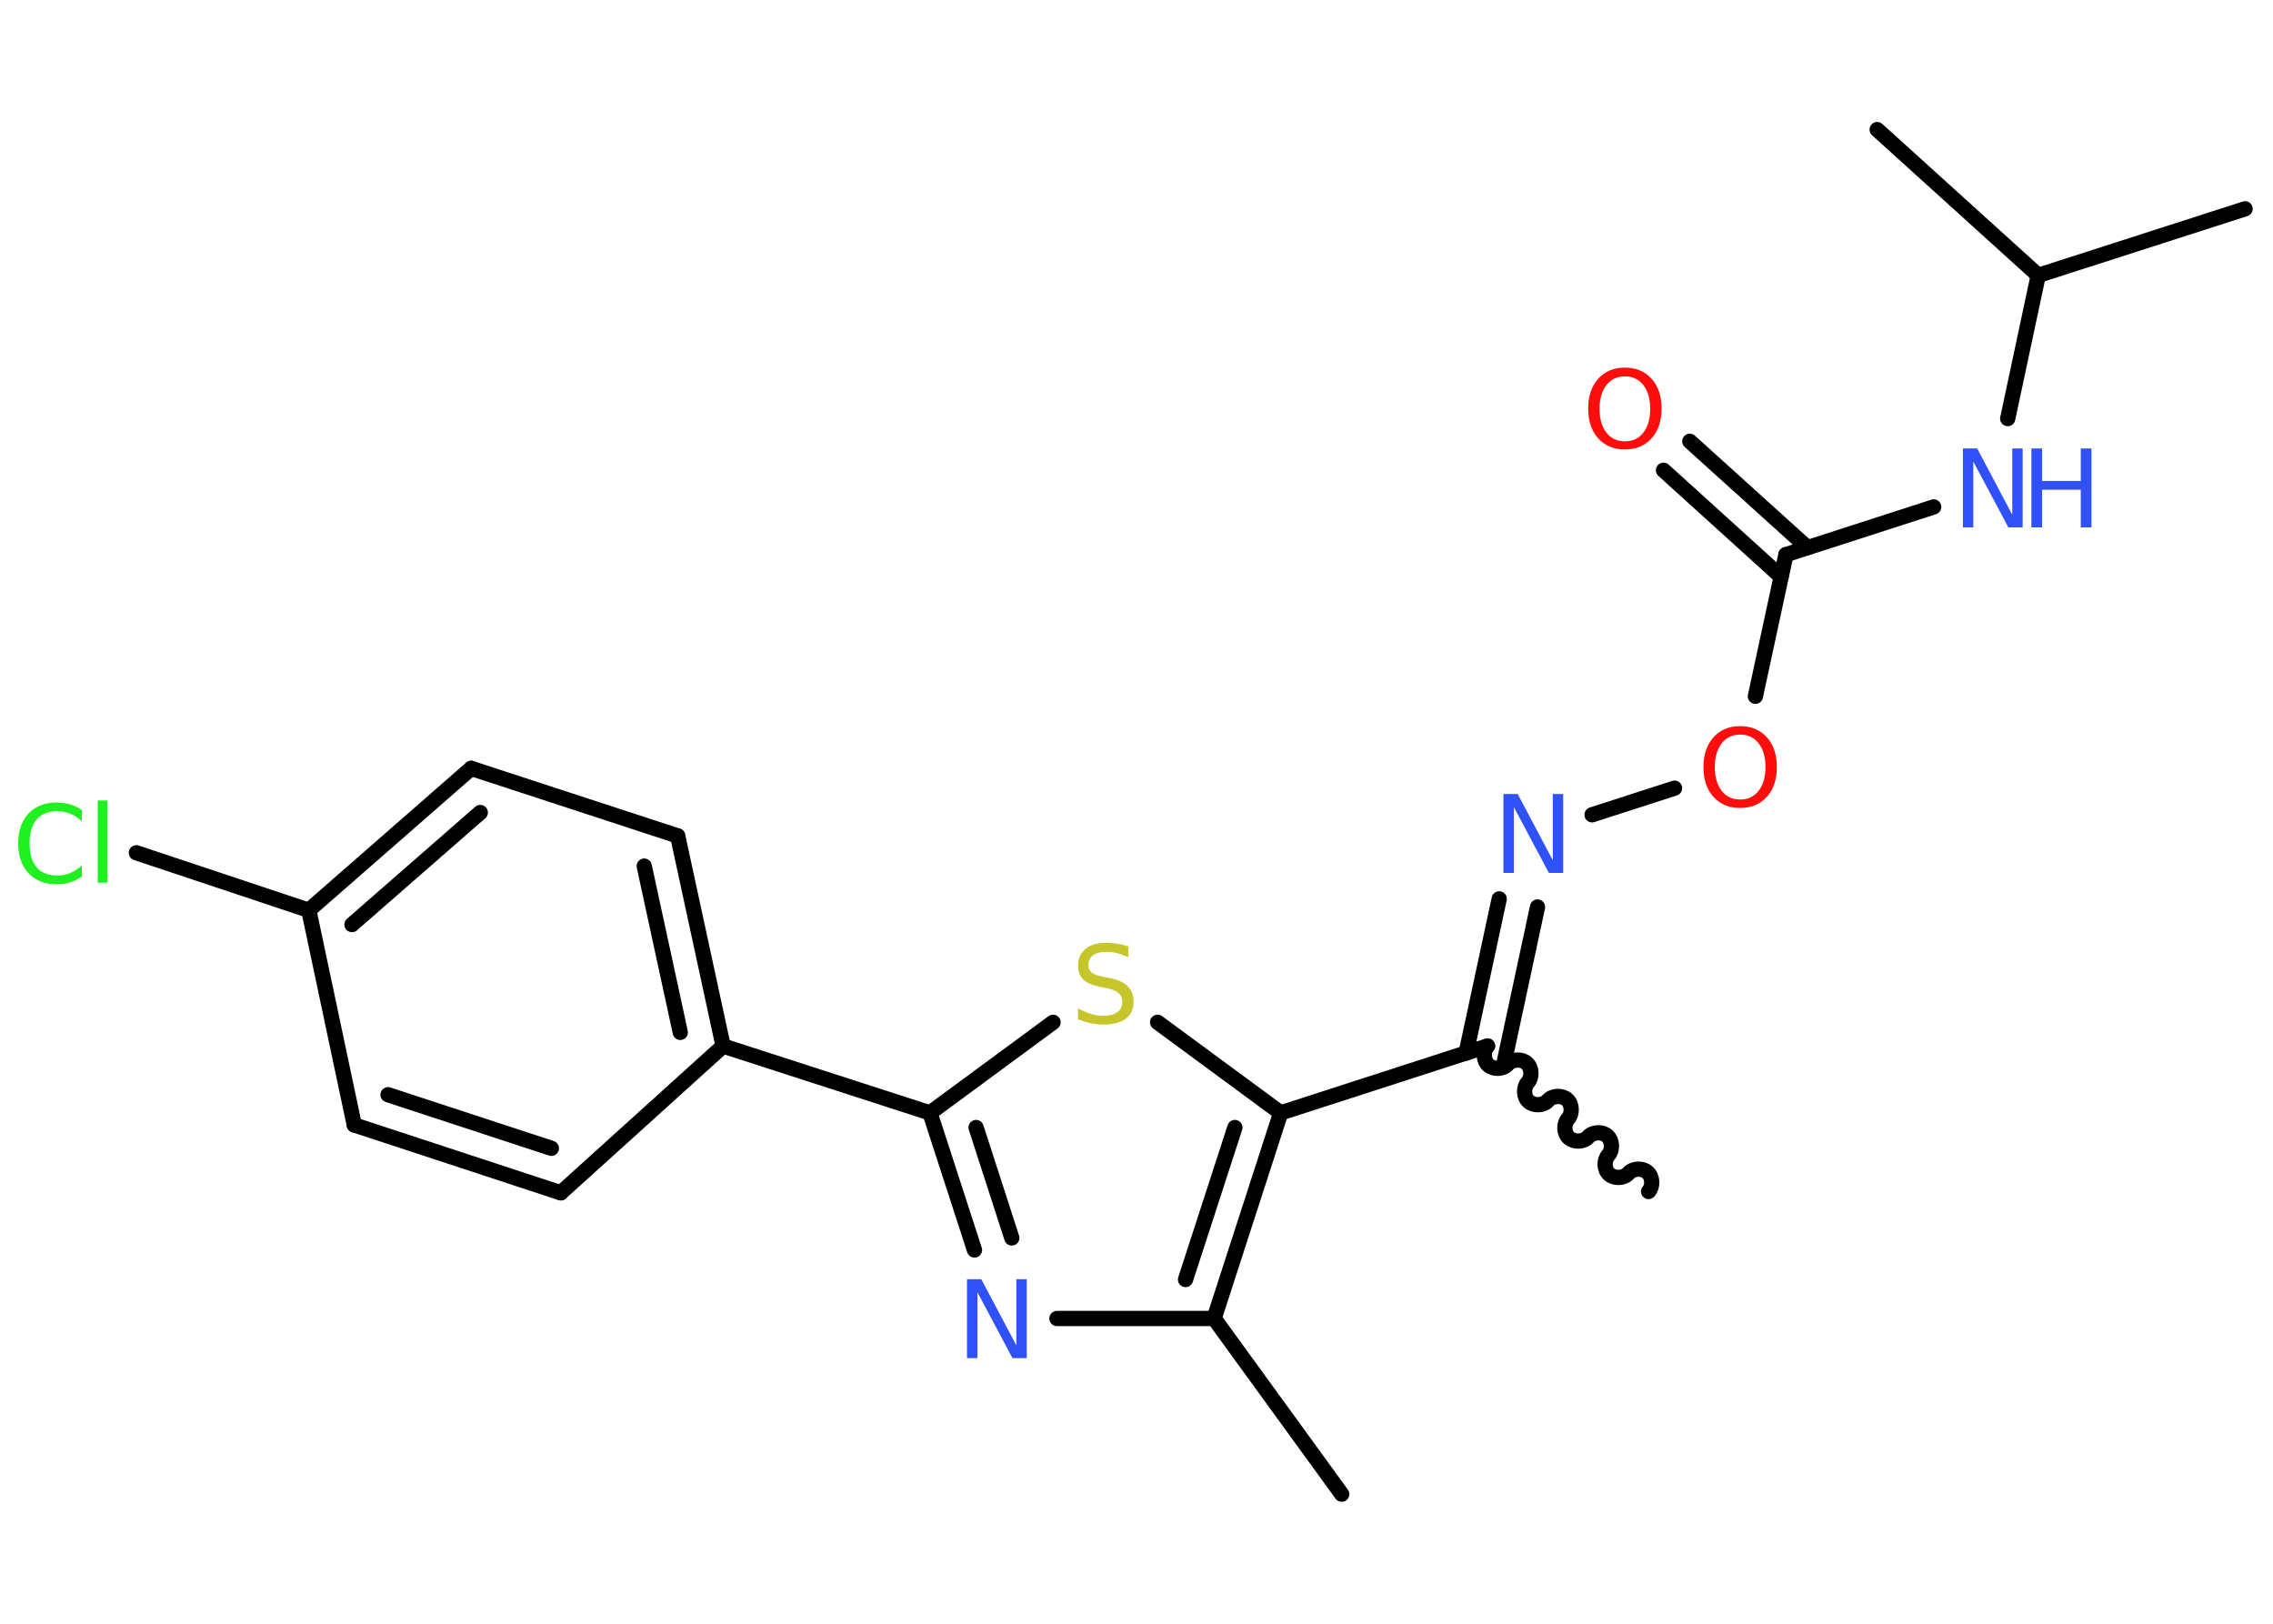 <?xml version='1.0' encoding='UTF-8'?>
<!DOCTYPE svg PUBLIC "-//W3C//DTD SVG 1.1//EN" "http://www.w3.org/Graphics/SVG/1.1/DTD/svg11.dtd">
<svg version='1.2' xmlns='http://www.w3.org/2000/svg' xmlns:xlink='http://www.w3.org/1999/xlink' width='70.0mm' height='50.0mm' viewBox='0 0 70.0 50.0'>
  <desc>Generated by the Chemistry Development Kit (http://github.com/cdk)</desc>
  <g stroke-linecap='round' stroke-linejoin='round' stroke='#000000' stroke-width='.47' fill='#3050F8'>
    <rect x='.0' y='.0' width='70.0' height='50.0' fill='#FFFFFF' stroke='none'/>
    <g id='mol1' class='mol'>
      <path id='mol1bnd1' class='bond' d='M45.81 32.21c-.14 .16 -.13 .45 .03 .59c.16 .14 .45 .13 .59 -.03c.14 -.16 .44 -.17 .59 -.03c.16 .14 .17 .44 .03 .59c-.14 .16 -.13 .45 .03 .59c.16 .14 .45 .13 .59 -.03c.14 -.16 .44 -.17 .59 -.03c.16 .14 .17 .44 .03 .59c-.14 .16 -.13 .45 .03 .59c.16 .14 .45 .13 .59 -.03c.14 -.16 .44 -.17 .59 -.03c.16 .14 .17 .44 .03 .59c-.14 .16 -.13 .45 .03 .59c.16 .14 .45 .13 .59 -.03c.14 -.16 .44 -.17 .59 -.03c.16 .14 .17 .44 .03 .59' fill='none' stroke='#000000' stroke-width='.47'/>
      <g id='mol1bnd2' class='bond'>
        <line x1='45.15' y1='32.43' x2='46.17' y2='27.68'/>
        <line x1='46.33' y1='32.68' x2='47.35' y2='27.93'/>
      </g>
      <line id='mol1bnd3' class='bond' x1='49.03' y1='25.09' x2='51.57' y2='24.27'/>
      <line id='mol1bnd4' class='bond' x1='54.06' y1='21.44' x2='55.0' y2='17.08'/>
      <g id='mol1bnd5' class='bond'>
        <line x1='54.85' y1='17.76' x2='51.23' y2='14.48'/>
        <line x1='55.66' y1='16.86' x2='52.04' y2='13.59'/>
      </g>
      <line id='mol1bnd6' class='bond' x1='55.0' y1='17.08' x2='59.55' y2='15.61'/>
      <line id='mol1bnd7' class='bond' x1='61.83' y1='12.89' x2='62.77' y2='8.48'/>
      <line id='mol1bnd8' class='bond' x1='62.77' y1='8.48' x2='69.14' y2='6.43'/>
      <line id='mol1bnd9' class='bond' x1='62.77' y1='8.48' x2='57.81' y2='3.99'/>
      <line id='mol1bnd10' class='bond' x1='45.81' y1='32.21' x2='39.44' y2='34.27'/>
      <line id='mol1bnd11' class='bond' x1='39.44' y1='34.27' x2='35.65' y2='31.48'/>
      <line id='mol1bnd12' class='bond' x1='32.43' y1='31.48' x2='28.64' y2='34.27'/>
      <line id='mol1bnd13' class='bond' x1='28.64' y1='34.27' x2='22.27' y2='32.21'/>
      <g id='mol1bnd14' class='bond'>
        <line x1='22.27' y1='32.21' x2='20.87' y2='25.74'/>
        <line x1='20.95' y1='31.79' x2='19.84' y2='26.67'/>
      </g>
      <line id='mol1bnd15' class='bond' x1='20.87' y1='25.74' x2='14.51' y2='23.66'/>
      <g id='mol1bnd16' class='bond'>
        <line x1='14.51' y1='23.66' x2='9.51' y2='28.03'/>
        <line x1='14.79' y1='25.02' x2='10.84' y2='28.47'/>
      </g>
      <line id='mol1bnd17' class='bond' x1='9.51' y1='28.03' x2='4.2' y2='26.26'/>
      <line id='mol1bnd18' class='bond' x1='9.51' y1='28.03' x2='10.91' y2='34.64'/>
      <g id='mol1bnd19' class='bond'>
        <line x1='10.91' y1='34.64' x2='17.27' y2='36.73'/>
        <line x1='11.95' y1='33.71' x2='16.98' y2='35.36'/>
      </g>
      <line id='mol1bnd20' class='bond' x1='22.27' y1='32.21' x2='17.27' y2='36.73'/>
      <g id='mol1bnd21' class='bond'>
        <line x1='28.64' y1='34.27' x2='30.01' y2='38.49'/>
        <line x1='30.06' y1='34.72' x2='31.16' y2='38.12'/>
      </g>
      <line id='mol1bnd22' class='bond' x1='32.55' y1='40.6' x2='37.39' y2='40.6'/>
      <g id='mol1bnd23' class='bond'>
        <line x1='37.39' y1='40.6' x2='39.44' y2='34.27'/>
        <line x1='36.51' y1='39.4' x2='38.03' y2='34.72'/>
      </g>
      <line id='mol1bnd24' class='bond' x1='37.39' y1='40.6' x2='41.32' y2='46.01'/>
      <path id='mol1atm3' class='atom' d='M46.3 24.45h.44l1.08 2.04v-2.04h.32v2.43h-.44l-1.08 -2.03v2.03h-.32v-2.43z' stroke='none'/>
      <path id='mol1atm4' class='atom' d='M53.59 22.62q-.36 .0 -.57 .27q-.21 .27 -.21 .73q.0 .46 .21 .73q.21 .27 .57 .27q.36 .0 .57 -.27q.21 -.27 .21 -.73q.0 -.46 -.21 -.73q-.21 -.27 -.57 -.27zM53.59 22.36q.51 .0 .82 .34q.31 .34 .31 .92q.0 .58 -.31 .92q-.31 .34 -.82 .34q-.51 .0 -.82 -.34q-.31 -.34 -.31 -.92q.0 -.57 .31 -.92q.31 -.34 .82 -.34z' stroke='none' fill='#FF0D0D'/>
      <path id='mol1atm6' class='atom' d='M50.04 11.59q-.36 .0 -.57 .27q-.21 .27 -.21 .73q.0 .46 .21 .73q.21 .27 .57 .27q.36 .0 .57 -.27q.21 -.27 .21 -.73q.0 -.46 -.21 -.73q-.21 -.27 -.57 -.27zM50.04 11.32q.51 .0 .82 .34q.31 .34 .31 .92q.0 .58 -.31 .92q-.31 .34 -.82 .34q-.51 .0 -.82 -.34q-.31 -.34 -.31 -.92q.0 -.57 .31 -.92q.31 -.34 .82 -.34z' stroke='none' fill='#FF0D0D'/>
      <g id='mol1atm7' class='atom'>
        <path d='M60.45 13.81h.44l1.08 2.04v-2.04h.32v2.43h-.44l-1.08 -2.03v2.03h-.32v-2.43z' stroke='none'/>
        <path d='M62.56 13.81h.33v1.0h1.19v-1.0h.33v2.43h-.33v-1.16h-1.19v1.16h-.33v-2.43z' stroke='none'/>
      </g>
      <path id='mol1atm12' class='atom' d='M34.75 29.16v.32q-.18 -.09 -.35 -.13q-.17 -.04 -.32 -.04q-.27 .0 -.41 .1q-.15 .1 -.15 .3q.0 .16 .1 .24q.1 .08 .37 .13l.2 .04q.36 .07 .54 .25q.18 .18 .18 .47q.0 .35 -.24 .53q-.24 .18 -.7 .18q-.17 .0 -.37 -.04q-.19 -.04 -.4 -.12v-.34q.2 .11 .39 .17q.19 .06 .38 .06q.28 .0 .44 -.11q.15 -.11 .15 -.31q.0 -.18 -.11 -.28q-.11 -.1 -.36 -.15l-.2 -.04q-.37 -.07 -.53 -.23q-.16 -.16 -.16 -.43q.0 -.32 .23 -.51q.23 -.19 .63 -.19q.17 .0 .35 .03q.18 .03 .36 .09z' stroke='none' fill='#C6C62C'/>
      <path id='mol1atm18' class='atom' d='M2.52 24.94v.35q-.17 -.16 -.35 -.23q-.19 -.08 -.4 -.08q-.42 .0 -.64 .25q-.22 .25 -.22 .74q.0 .48 .22 .74q.22 .25 .64 .25q.21 .0 .4 -.08q.19 -.08 .35 -.23v.34q-.17 .12 -.36 .18q-.19 .06 -.41 .06q-.55 .0 -.87 -.34q-.32 -.34 -.32 -.92q.0 -.58 .32 -.92q.32 -.34 .87 -.34q.22 .0 .41 .06q.19 .06 .36 .17zM3.01 24.65h.3v2.53h-.3v-2.53z' stroke='none' fill='#1FF01F'/>
      <path id='mol1atm21' class='atom' d='M29.78 39.39h.44l1.08 2.04v-2.04h.32v2.43h-.44l-1.08 -2.03v2.03h-.32v-2.43z' stroke='none'/>
    </g>
  </g>
</svg>
